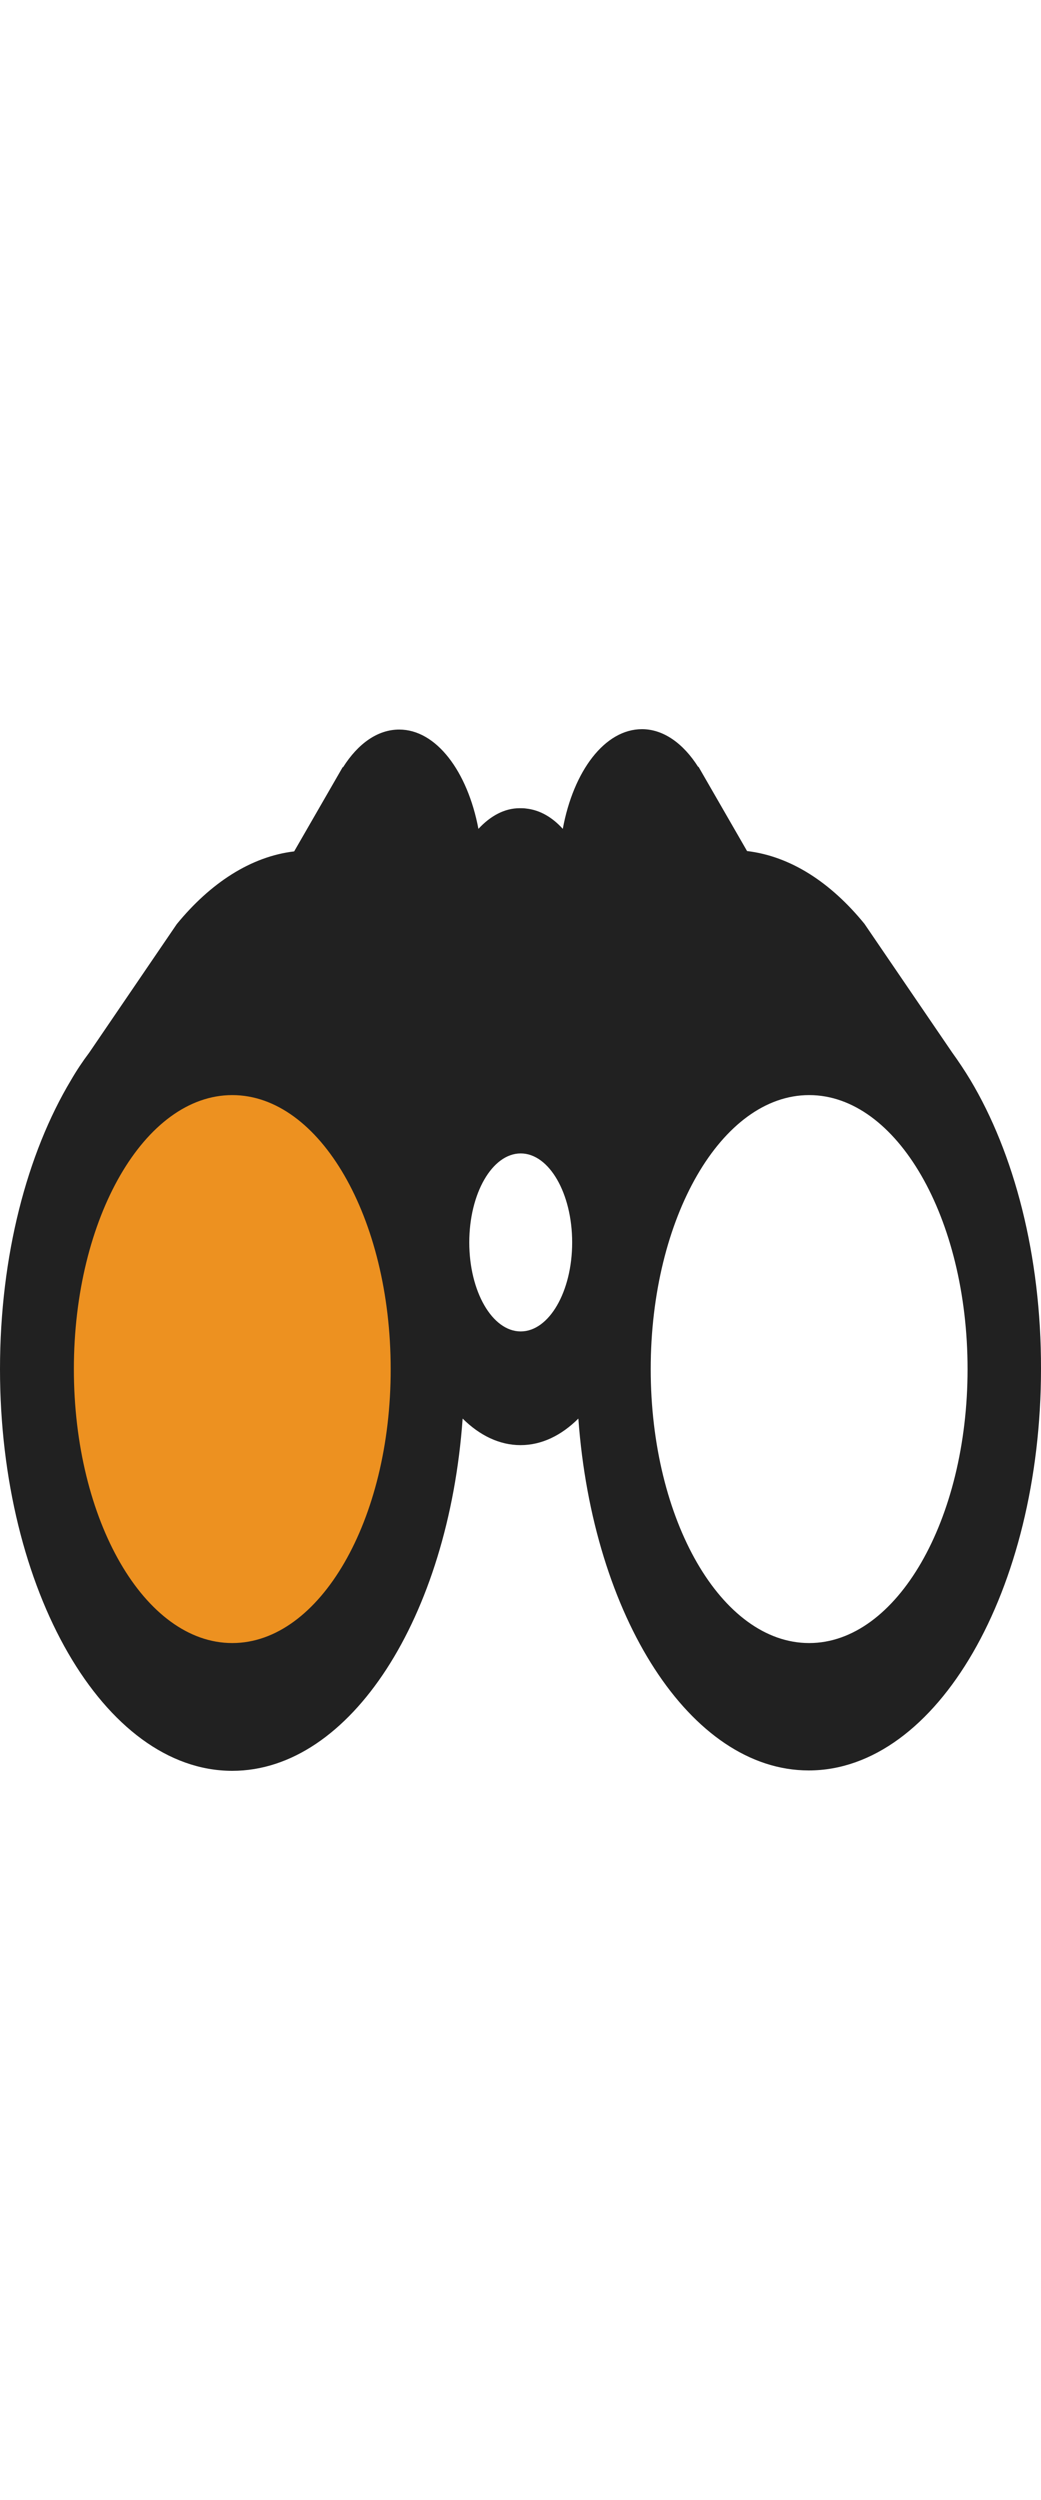 <svg width="10" height="24" viewBox="0 0 24 24" fill="none" xmlns="http://www.w3.org/2000/svg">
	<style>
    path {
        fill:#212121;
    }

    @media (prefers-color-scheme: dark){
        path {
            fill: white;
            opacity: 0.10;
        }
    }
</style>
<ellipse cx="5.365" cy="14.718" rx="3.692" ry="6.381" fill="#ED9120"/>
<path d="M22.371 8.082C22.238 7.861 22.095 7.648 21.948 7.444L19.929 4.484C19.152 3.531 18.226 2.927 17.222 2.808L17.331 2.995L16.105 0.868H16.095C15.755 0.332 15.298 0 14.801 0C13.944 0 13.221 0.961 12.975 2.297C12.729 2.025 12.443 1.863 12.133 1.829C12.084 1.821 12.03 1.821 11.98 1.821C11.631 1.821 11.306 1.999 11.03 2.297C10.779 0.97 10.056 0.009 9.204 0.009C8.707 0.009 8.254 0.332 7.91 0.876H7.9L6.674 3.003L6.783 2.816C5.779 2.935 4.848 3.548 4.075 4.492L2.057 7.453C1.91 7.648 1.767 7.861 1.634 8.091C0.625 9.775 0 12.132 0 14.744C0 19.848 2.402 24 5.355 24C8.082 24 10.341 20.452 10.666 15.884C11.06 16.275 11.518 16.496 12 16.496C12.487 16.496 12.94 16.275 13.334 15.884C13.664 20.444 15.918 23.991 18.645 23.991C21.598 23.991 24 19.84 24 14.735C24.005 12.123 23.38 9.767 22.371 8.082ZM5.355 21.056C3.337 21.056 1.703 18.232 1.703 14.744C1.703 11.256 3.337 8.431 5.355 8.431C7.373 8.431 9.007 11.256 9.007 14.744C9.012 18.223 7.373 21.056 5.355 21.056ZM12.005 13.876C11.35 13.876 10.819 12.957 10.819 11.826C10.819 10.694 11.35 9.775 12.005 9.775C12.659 9.775 13.191 10.694 13.191 11.826C13.191 12.957 12.659 13.876 12.005 13.876ZM18.655 21.056C16.637 21.056 15.002 18.232 15.002 14.744C15.002 11.256 16.637 8.431 18.655 8.431C20.673 8.431 22.307 11.256 22.307 14.744C22.307 18.223 20.673 21.056 18.655 21.056Z" fill="black"/>
</svg>
